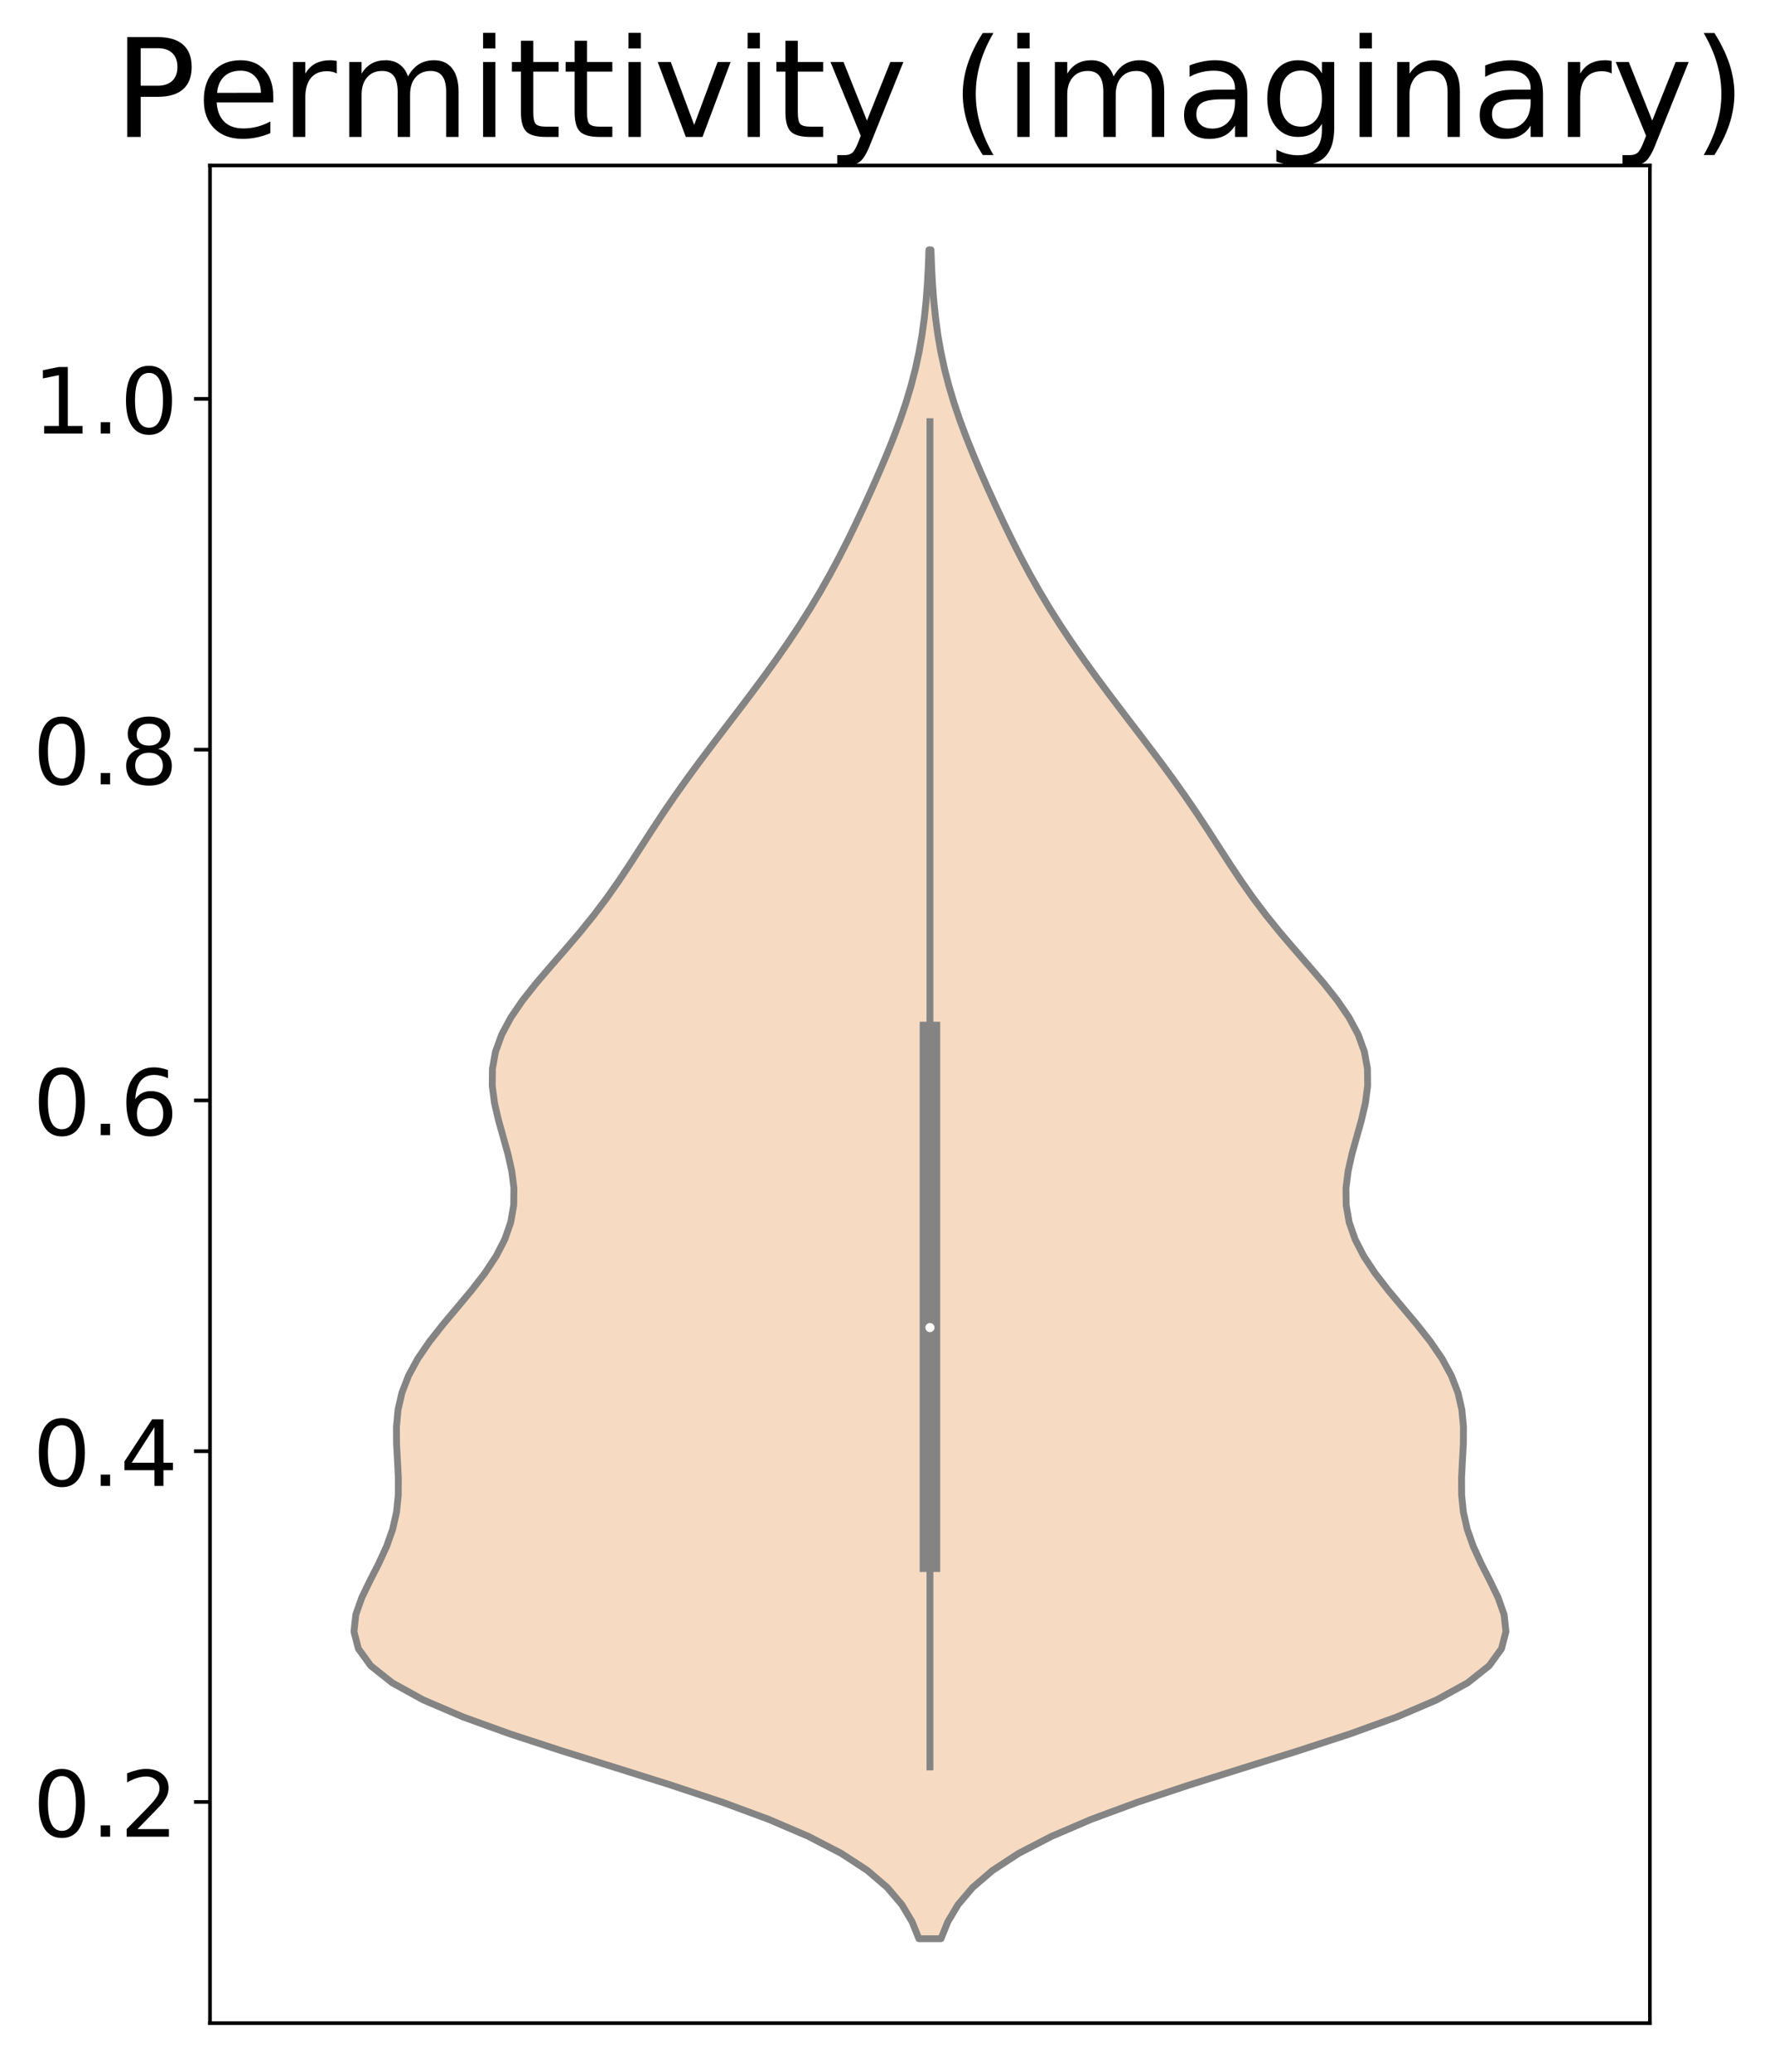 <?xml version="1.0" encoding="utf-8" standalone="no"?>
<!DOCTYPE svg PUBLIC "-//W3C//DTD SVG 1.1//EN"
  "http://www.w3.org/Graphics/SVG/1.1/DTD/svg11.dtd">
<!-- Created with matplotlib (https://matplotlib.org/) -->
<svg height="453.834pt" version="1.1" viewBox="0 0 389.758 453.834" width="389.758pt" xmlns="http://www.w3.org/2000/svg" xmlns:xlink="http://www.w3.org/1999/xlink">
 <defs>
  <style type="text/css">
*{stroke-linecap:butt;stroke-linejoin:round;}
  </style>
 </defs>
 <g id="figure_1">
  <g id="patch_1">
   <path d="M 0 453.834 
L 389.758 453.834 
L 389.758 0 
L 0 0 
z
" style="fill:#ffffff;"/>
  </g>
  <g id="axes_1">
   <g id="patch_2">
    <path d="M 46.006 443.134 
L 361.476 443.134 
L 361.476 36.234 
L 46.006 36.234 
z
" style="fill:#ffffff;"/>
   </g>
   <g id="PolyCollection_1">
    <defs>
     <path d="M 206.162 -29.195 
L 201.32 -29.195 
L 199.81 -32.932 
L 197.574 -36.668 
L 194.391 -40.405 
L 190.038 -44.141 
L 184.318 -47.878 
L 177.104 -51.614 
L 168.379 -55.351 
L 158.268 -59.087 
L 147.058 -62.824 
L 135.19 -66.56 
L 123.223 -70.296 
L 111.775 -74.033 
L 101.44 -77.769 
L 92.717 -81.506 
L 85.936 -85.242 
L 81.229 -88.979 
L 78.519 -92.715 
L 77.553 -96.452 
L 77.952 -100.188 
L 79.275 -103.925 
L 81.083 -107.661 
L 82.992 -111.397 
L 84.703 -115.134 
L 86.025 -118.87 
L 86.871 -122.607 
L 87.256 -126.343 
L 87.275 -130.08 
L 87.085 -133.816 
L 86.878 -137.553 
L 86.856 -141.289 
L 87.201 -145.026 
L 88.055 -148.762 
L 89.497 -152.498 
L 91.533 -156.235 
L 94.091 -159.971 
L 97.034 -163.708 
L 100.174 -167.444 
L 103.297 -171.181 
L 106.192 -174.917 
L 108.673 -178.654 
L 110.602 -182.39 
L 111.899 -186.127 
L 112.548 -189.863 
L 112.59 -193.599 
L 112.123 -197.336 
L 111.283 -201.072 
L 110.243 -204.809 
L 109.193 -208.545 
L 108.331 -212.282 
L 107.844 -216.018 
L 107.886 -219.755 
L 108.564 -223.491 
L 109.92 -227.228 
L 111.923 -230.964 
L 114.478 -234.701 
L 117.438 -238.437 
L 120.632 -242.173 
L 123.892 -245.91 
L 127.079 -249.646 
L 130.101 -253.383 
L 132.921 -257.119 
L 135.551 -260.856 
L 138.038 -264.592 
L 140.453 -268.329 
L 142.864 -272.065 
L 145.328 -275.802 
L 147.882 -279.538 
L 150.536 -283.274 
L 153.282 -287.011 
L 156.096 -290.747 
L 158.947 -294.484 
L 161.802 -298.22 
L 164.63 -301.957 
L 167.405 -305.693 
L 170.102 -309.43 
L 172.701 -313.166 
L 175.187 -316.903 
L 177.548 -320.639 
L 179.78 -324.375 
L 181.887 -328.112 
L 183.88 -331.848 
L 185.775 -335.585 
L 187.59 -339.321 
L 189.342 -343.058 
L 191.04 -346.794 
L 192.684 -350.531 
L 194.265 -354.267 
L 195.765 -358.004 
L 197.163 -361.74 
L 198.435 -365.476 
L 199.562 -369.213 
L 200.532 -372.949 
L 201.342 -376.686 
L 201.997 -380.422 
L 202.508 -384.159 
L 202.895 -387.895 
L 203.178 -391.632 
L 203.378 -395.368 
L 203.514 -399.105 
L 203.969 -399.105 
L 203.969 -399.105 
L 204.105 -395.368 
L 204.305 -391.632 
L 204.587 -387.895 
L 204.974 -384.159 
L 205.486 -380.422 
L 206.14 -376.686 
L 206.95 -372.949 
L 207.92 -369.213 
L 209.048 -365.476 
L 210.32 -361.74 
L 211.717 -358.004 
L 213.218 -354.267 
L 214.799 -350.531 
L 216.443 -346.794 
L 218.141 -343.058 
L 219.892 -339.321 
L 221.708 -335.585 
L 223.603 -331.848 
L 225.595 -328.112 
L 227.702 -324.375 
L 229.934 -320.639 
L 232.295 -316.903 
L 234.781 -313.166 
L 237.38 -309.43 
L 240.077 -305.693 
L 242.852 -301.957 
L 245.681 -298.22 
L 248.536 -294.484 
L 251.387 -290.747 
L 254.201 -287.011 
L 256.947 -283.274 
L 259.601 -279.538 
L 262.154 -275.802 
L 264.619 -272.065 
L 267.03 -268.329 
L 269.444 -264.592 
L 271.932 -260.856 
L 274.561 -257.119 
L 277.381 -253.383 
L 280.404 -249.646 
L 283.591 -245.91 
L 286.851 -242.173 
L 290.045 -238.437 
L 293.005 -234.701 
L 295.56 -230.964 
L 297.563 -227.228 
L 298.918 -223.491 
L 299.597 -219.755 
L 299.639 -216.018 
L 299.151 -212.282 
L 298.289 -208.545 
L 297.24 -204.809 
L 296.199 -201.072 
L 295.36 -197.336 
L 294.892 -193.599 
L 294.935 -189.863 
L 295.584 -186.127 
L 296.881 -182.39 
L 298.81 -178.654 
L 301.291 -174.917 
L 304.185 -171.181 
L 307.309 -167.444 
L 310.448 -163.708 
L 313.391 -159.971 
L 315.95 -156.235 
L 317.985 -152.498 
L 319.428 -148.762 
L 320.282 -145.026 
L 320.627 -141.289 
L 320.604 -137.553 
L 320.397 -133.816 
L 320.208 -130.08 
L 320.227 -126.343 
L 320.612 -122.607 
L 321.458 -118.87 
L 322.779 -115.134 
L 324.49 -111.397 
L 326.399 -107.661 
L 328.208 -103.925 
L 329.531 -100.188 
L 329.929 -96.452 
L 328.963 -92.715 
L 326.254 -88.979 
L 321.546 -85.242 
L 314.766 -81.506 
L 306.042 -77.769 
L 295.708 -74.033 
L 284.259 -70.296 
L 272.293 -66.56 
L 260.425 -62.824 
L 249.215 -59.087 
L 239.104 -55.351 
L 230.378 -51.614 
L 223.165 -47.878 
L 217.445 -44.141 
L 213.091 -40.405 
L 209.909 -36.668 
L 207.673 -32.932 
L 206.162 -29.195 
z
" id="m8321a6cd8d" style="stroke:#848484;stroke-width:1.5;"/>
    </defs>
    <g clip-path="url(#pf4a1d3a398)">
     <use style="fill:#f6dbc2;stroke:#848484;stroke-width:1.5;" x="0" xlink:href="#m8321a6cd8d" y="453.834"/>
    </g>
   </g>
   <g id="matplotlib.axis_1"/>
   <g id="matplotlib.axis_2">
    <g id="ytick_1">
     <g id="line2d_1">
      <defs>
       <path d="M 0 0 
L -3.5 0 
" id="mebe235fc70" style="stroke:#000000;stroke-width:0.8;"/>
      </defs>
      <g>
       <use style="stroke:#000000;stroke-width:0.8;" x="46.006" xlink:href="#mebe235fc70" y="394.694"/>
      </g>
     </g>
     <g id="text_1">
      <!-- 0.2 -->
      <defs>
       <path d="M 31.781 66.406 
Q 24.172 66.406 20.328 58.906 
Q 16.5 51.422 16.5 36.375 
Q 16.5 21.391 20.328 13.891 
Q 24.172 6.391 31.781 6.391 
Q 39.453 6.391 43.281 13.891 
Q 47.125 21.391 47.125 36.375 
Q 47.125 51.422 43.281 58.906 
Q 39.453 66.406 31.781 66.406 
z
M 31.781 74.219 
Q 44.047 74.219 50.516 64.516 
Q 56.984 54.828 56.984 36.375 
Q 56.984 17.969 50.516 8.266 
Q 44.047 -1.422 31.781 -1.422 
Q 19.531 -1.422 13.062 8.266 
Q 6.594 17.969 6.594 36.375 
Q 6.594 54.828 13.062 64.516 
Q 19.531 74.219 31.781 74.219 
z
" id="DejaVuSans-48"/>
       <path d="M 10.688 12.406 
L 21 12.406 
L 21 0 
L 10.688 0 
z
" id="DejaVuSans-46"/>
       <path d="M 19.188 8.297 
L 53.609 8.297 
L 53.609 0 
L 7.328 0 
L 7.328 8.297 
Q 12.938 14.109 22.625 23.891 
Q 32.328 33.688 34.812 36.531 
Q 39.547 41.844 41.422 45.531 
Q 43.312 49.219 43.312 52.781 
Q 43.312 58.594 39.234 62.25 
Q 35.156 65.922 28.609 65.922 
Q 23.969 65.922 18.812 64.312 
Q 13.672 62.703 7.812 59.422 
L 7.812 69.391 
Q 13.766 71.781 18.938 73 
Q 24.125 74.219 28.422 74.219 
Q 39.75 74.219 46.484 68.547 
Q 53.219 62.891 53.219 53.422 
Q 53.219 48.922 51.531 44.891 
Q 49.859 40.875 45.406 35.406 
Q 44.188 33.984 37.641 27.219 
Q 31.109 20.453 19.188 8.297 
z
" id="DejaVuSans-50"/>
      </defs>
      <g transform="translate(7.2 402.293)scale(0.2 -0.2)">
       <use xlink:href="#DejaVuSans-48"/>
       <use x="63.623" xlink:href="#DejaVuSans-46"/>
       <use x="95.41" xlink:href="#DejaVuSans-50"/>
      </g>
     </g>
    </g>
    <g id="ytick_2">
     <g id="line2d_2">
      <g>
       <use style="stroke:#000000;stroke-width:0.8;" x="46.006" xlink:href="#mebe235fc70" y="317.862"/>
      </g>
     </g>
     <g id="text_2">
      <!-- 0.4 -->
      <defs>
       <path d="M 37.797 64.312 
L 12.891 25.391 
L 37.797 25.391 
z
M 35.203 72.906 
L 47.609 72.906 
L 47.609 25.391 
L 58.016 25.391 
L 58.016 17.188 
L 47.609 17.188 
L 47.609 0 
L 37.797 0 
L 37.797 17.188 
L 4.891 17.188 
L 4.891 26.703 
z
" id="DejaVuSans-52"/>
      </defs>
      <g transform="translate(7.2 325.46)scale(0.2 -0.2)">
       <use xlink:href="#DejaVuSans-48"/>
       <use x="63.623" xlink:href="#DejaVuSans-46"/>
       <use x="95.41" xlink:href="#DejaVuSans-52"/>
      </g>
     </g>
    </g>
    <g id="ytick_3">
     <g id="line2d_3">
      <g>
       <use style="stroke:#000000;stroke-width:0.8;" x="46.006" xlink:href="#mebe235fc70" y="241.029"/>
      </g>
     </g>
     <g id="text_3">
      <!-- 0.6 -->
      <defs>
       <path d="M 33.016 40.375 
Q 26.375 40.375 22.484 35.828 
Q 18.609 31.297 18.609 23.391 
Q 18.609 15.531 22.484 10.953 
Q 26.375 6.391 33.016 6.391 
Q 39.656 6.391 43.531 10.953 
Q 47.406 15.531 47.406 23.391 
Q 47.406 31.297 43.531 35.828 
Q 39.656 40.375 33.016 40.375 
z
M 52.594 71.297 
L 52.594 62.312 
Q 48.875 64.062 45.094 64.984 
Q 41.312 65.922 37.594 65.922 
Q 27.828 65.922 22.672 59.328 
Q 17.531 52.734 16.797 39.406 
Q 19.672 43.656 24.016 45.922 
Q 28.375 48.188 33.594 48.188 
Q 44.578 48.188 50.953 41.516 
Q 57.328 34.859 57.328 23.391 
Q 57.328 12.156 50.688 5.359 
Q 44.047 -1.422 33.016 -1.422 
Q 20.359 -1.422 13.672 8.266 
Q 6.984 17.969 6.984 36.375 
Q 6.984 53.656 15.188 63.938 
Q 23.391 74.219 37.203 74.219 
Q 40.922 74.219 44.703 73.484 
Q 48.484 72.75 52.594 71.297 
z
" id="DejaVuSans-54"/>
      </defs>
      <g transform="translate(7.2 248.627)scale(0.2 -0.2)">
       <use xlink:href="#DejaVuSans-48"/>
       <use x="63.623" xlink:href="#DejaVuSans-46"/>
       <use x="95.41" xlink:href="#DejaVuSans-54"/>
      </g>
     </g>
    </g>
    <g id="ytick_4">
     <g id="line2d_4">
      <g>
       <use style="stroke:#000000;stroke-width:0.8;" x="46.006" xlink:href="#mebe235fc70" y="164.196"/>
      </g>
     </g>
     <g id="text_4">
      <!-- 0.8 -->
      <defs>
       <path d="M 31.781 34.625 
Q 24.75 34.625 20.719 30.859 
Q 16.703 27.094 16.703 20.516 
Q 16.703 13.922 20.719 10.156 
Q 24.75 6.391 31.781 6.391 
Q 38.812 6.391 42.859 10.172 
Q 46.922 13.969 46.922 20.516 
Q 46.922 27.094 42.891 30.859 
Q 38.875 34.625 31.781 34.625 
z
M 21.922 38.812 
Q 15.578 40.375 12.031 44.719 
Q 8.5 49.078 8.5 55.328 
Q 8.5 64.062 14.719 69.141 
Q 20.953 74.219 31.781 74.219 
Q 42.672 74.219 48.875 69.141 
Q 55.078 64.062 55.078 55.328 
Q 55.078 49.078 51.531 44.719 
Q 48 40.375 41.703 38.812 
Q 48.828 37.156 52.797 32.312 
Q 56.781 27.484 56.781 20.516 
Q 56.781 9.906 50.312 4.234 
Q 43.844 -1.422 31.781 -1.422 
Q 19.734 -1.422 13.25 4.234 
Q 6.781 9.906 6.781 20.516 
Q 6.781 27.484 10.781 32.312 
Q 14.797 37.156 21.922 38.812 
z
M 18.312 54.391 
Q 18.312 48.734 21.844 45.562 
Q 25.391 42.391 31.781 42.391 
Q 38.141 42.391 41.719 45.562 
Q 45.312 48.734 45.312 54.391 
Q 45.312 60.062 41.719 63.234 
Q 38.141 66.406 31.781 66.406 
Q 25.391 66.406 21.844 63.234 
Q 18.312 60.062 18.312 54.391 
z
" id="DejaVuSans-56"/>
      </defs>
      <g transform="translate(7.2 171.795)scale(0.2 -0.2)">
       <use xlink:href="#DejaVuSans-48"/>
       <use x="63.623" xlink:href="#DejaVuSans-46"/>
       <use x="95.41" xlink:href="#DejaVuSans-56"/>
      </g>
     </g>
    </g>
    <g id="ytick_5">
     <g id="line2d_5">
      <g>
       <use style="stroke:#000000;stroke-width:0.8;" x="46.006" xlink:href="#mebe235fc70" y="87.364"/>
      </g>
     </g>
     <g id="text_5">
      <!-- 1.0 -->
      <defs>
       <path d="M 12.406 8.297 
L 28.516 8.297 
L 28.516 63.922 
L 10.984 60.406 
L 10.984 69.391 
L 28.422 72.906 
L 38.281 72.906 
L 38.281 8.297 
L 54.391 8.297 
L 54.391 0 
L 12.406 0 
z
" id="DejaVuSans-49"/>
      </defs>
      <g transform="translate(7.2 94.962)scale(0.2 -0.2)">
       <use xlink:href="#DejaVuSans-49"/>
       <use x="63.623" xlink:href="#DejaVuSans-46"/>
       <use x="95.41" xlink:href="#DejaVuSans-48"/>
      </g>
     </g>
    </g>
   </g>
   <g id="line2d_6">
    <path clip-path="url(#pf4a1d3a398)" d="M 203.741 387.011 
L 203.741 92.358 
" style="fill:none;stroke:#848484;stroke-linecap:square;stroke-width:1.5;"/>
   </g>
   <g id="line2d_7">
    <path clip-path="url(#pf4a1d3a398)" d="M 203.741 342.064 
L 203.741 226.047 
" style="fill:none;stroke:#848484;stroke-linecap:square;stroke-width:4.5;"/>
   </g>
   <g id="patch_3">
    <path d="M 46.006 443.134 
L 46.006 36.234 
" style="fill:none;stroke:#000000;stroke-linecap:square;stroke-linejoin:miter;stroke-width:0.8;"/>
   </g>
   <g id="patch_4">
    <path d="M 361.476 443.134 
L 361.476 36.234 
" style="fill:none;stroke:#000000;stroke-linecap:square;stroke-linejoin:miter;stroke-width:0.8;"/>
   </g>
   <g id="patch_5">
    <path d="M 46.006 443.134 
L 361.476 443.134 
" style="fill:none;stroke:#000000;stroke-linecap:square;stroke-linejoin:miter;stroke-width:0.8;"/>
   </g>
   <g id="patch_6">
    <path d="M 46.006 36.234 
L 361.476 36.234 
" style="fill:none;stroke:#000000;stroke-linecap:square;stroke-linejoin:miter;stroke-width:0.8;"/>
   </g>
   <g id="PathCollection_1">
    <defs>
     <path d="M 0 1.5 
C 0.398 1.5 0.779 1.342 1.061 1.061 
C 1.342 0.779 1.5 0.398 1.5 0 
C 1.5 -0.398 1.342 -0.779 1.061 -1.061 
C 0.779 -1.342 0.398 -1.5 0 -1.5 
C -0.398 -1.5 -0.779 -1.342 -1.061 -1.061 
C -1.342 -0.779 -1.5 -0.398 -1.5 0 
C -1.5 0.398 -1.342 0.779 -1.061 1.061 
C -0.779 1.342 -0.398 1.5 0 1.5 
z
" id="m93064604c1" style="stroke:#848484;"/>
    </defs>
    <g clip-path="url(#pf4a1d3a398)">
     <use style="fill:#ffffff;stroke:#848484;" x="203.741" xlink:href="#m93064604c1" y="290.778"/>
    </g>
   </g>
   <g id="text_6">
    <!-- Permittivity (imaginary) -->
    <defs>
     <path d="M 19.672 64.797 
L 19.672 37.406 
L 32.078 37.406 
Q 38.969 37.406 42.719 40.969 
Q 46.484 44.531 46.484 51.125 
Q 46.484 57.672 42.719 61.234 
Q 38.969 64.797 32.078 64.797 
z
M 9.812 72.906 
L 32.078 72.906 
Q 44.344 72.906 50.609 67.359 
Q 56.891 61.812 56.891 51.125 
Q 56.891 40.328 50.609 34.812 
Q 44.344 29.297 32.078 29.297 
L 19.672 29.297 
L 19.672 0 
L 9.812 0 
z
" id="DejaVuSans-80"/>
     <path d="M 56.203 29.594 
L 56.203 25.203 
L 14.891 25.203 
Q 15.484 15.922 20.484 11.062 
Q 25.484 6.203 34.422 6.203 
Q 39.594 6.203 44.453 7.469 
Q 49.312 8.734 54.109 11.281 
L 54.109 2.781 
Q 49.266 0.734 44.188 -0.344 
Q 39.109 -1.422 33.891 -1.422 
Q 20.797 -1.422 13.156 6.188 
Q 5.516 13.812 5.516 26.812 
Q 5.516 40.234 12.766 48.109 
Q 20.016 56 32.328 56 
Q 43.359 56 49.781 48.891 
Q 56.203 41.797 56.203 29.594 
z
M 47.219 32.234 
Q 47.125 39.594 43.094 43.984 
Q 39.062 48.391 32.422 48.391 
Q 24.906 48.391 20.391 44.141 
Q 15.875 39.891 15.188 32.172 
z
" id="DejaVuSans-101"/>
     <path d="M 41.109 46.297 
Q 39.594 47.172 37.812 47.578 
Q 36.031 48 33.891 48 
Q 26.266 48 22.188 43.047 
Q 18.109 38.094 18.109 28.812 
L 18.109 0 
L 9.078 0 
L 9.078 54.688 
L 18.109 54.688 
L 18.109 46.188 
Q 20.953 51.172 25.484 53.578 
Q 30.031 56 36.531 56 
Q 37.453 56 38.578 55.875 
Q 39.703 55.766 41.062 55.516 
z
" id="DejaVuSans-114"/>
     <path d="M 52 44.188 
Q 55.375 50.25 60.062 53.125 
Q 64.75 56 71.094 56 
Q 79.641 56 84.281 50.016 
Q 88.922 44.047 88.922 33.016 
L 88.922 0 
L 79.891 0 
L 79.891 32.719 
Q 79.891 40.578 77.094 44.375 
Q 74.312 48.188 68.609 48.188 
Q 61.625 48.188 57.562 43.547 
Q 53.516 38.922 53.516 30.906 
L 53.516 0 
L 44.484 0 
L 44.484 32.719 
Q 44.484 40.625 41.703 44.406 
Q 38.922 48.188 33.109 48.188 
Q 26.219 48.188 22.156 43.531 
Q 18.109 38.875 18.109 30.906 
L 18.109 0 
L 9.078 0 
L 9.078 54.688 
L 18.109 54.688 
L 18.109 46.188 
Q 21.188 51.219 25.484 53.609 
Q 29.781 56 35.688 56 
Q 41.656 56 45.828 52.969 
Q 50 49.953 52 44.188 
z
" id="DejaVuSans-109"/>
     <path d="M 9.422 54.688 
L 18.406 54.688 
L 18.406 0 
L 9.422 0 
z
M 9.422 75.984 
L 18.406 75.984 
L 18.406 64.594 
L 9.422 64.594 
z
" id="DejaVuSans-105"/>
     <path d="M 18.312 70.219 
L 18.312 54.688 
L 36.812 54.688 
L 36.812 47.703 
L 18.312 47.703 
L 18.312 18.016 
Q 18.312 11.328 20.141 9.422 
Q 21.969 7.516 27.594 7.516 
L 36.812 7.516 
L 36.812 0 
L 27.594 0 
Q 17.188 0 13.234 3.875 
Q 9.281 7.766 9.281 18.016 
L 9.281 47.703 
L 2.688 47.703 
L 2.688 54.688 
L 9.281 54.688 
L 9.281 70.219 
z
" id="DejaVuSans-116"/>
     <path d="M 2.984 54.688 
L 12.5 54.688 
L 29.594 8.797 
L 46.688 54.688 
L 56.203 54.688 
L 35.688 0 
L 23.484 0 
z
" id="DejaVuSans-118"/>
     <path d="M 32.172 -5.078 
Q 28.375 -14.844 24.75 -17.812 
Q 21.141 -20.797 15.094 -20.797 
L 7.906 -20.797 
L 7.906 -13.281 
L 13.188 -13.281 
Q 16.891 -13.281 18.938 -11.516 
Q 21 -9.766 23.484 -3.219 
L 25.094 0.875 
L 2.984 54.688 
L 12.5 54.688 
L 29.594 11.922 
L 46.688 54.688 
L 56.203 54.688 
z
" id="DejaVuSans-121"/>
     <path id="DejaVuSans-32"/>
     <path d="M 31 75.875 
Q 24.469 64.656 21.281 53.656 
Q 18.109 42.672 18.109 31.391 
Q 18.109 20.125 21.312 9.062 
Q 24.516 -2 31 -13.188 
L 23.188 -13.188 
Q 15.875 -1.703 12.234 9.375 
Q 8.594 20.453 8.594 31.391 
Q 8.594 42.281 12.203 53.312 
Q 15.828 64.359 23.188 75.875 
z
" id="DejaVuSans-40"/>
     <path d="M 34.281 27.484 
Q 23.391 27.484 19.188 25 
Q 14.984 22.516 14.984 16.5 
Q 14.984 11.719 18.141 8.906 
Q 21.297 6.109 26.703 6.109 
Q 34.188 6.109 38.703 11.406 
Q 43.219 16.703 43.219 25.484 
L 43.219 27.484 
z
M 52.203 31.203 
L 52.203 0 
L 43.219 0 
L 43.219 8.297 
Q 40.141 3.328 35.547 0.953 
Q 30.953 -1.422 24.312 -1.422 
Q 15.922 -1.422 10.953 3.297 
Q 6 8.016 6 15.922 
Q 6 25.141 12.172 29.828 
Q 18.359 34.516 30.609 34.516 
L 43.219 34.516 
L 43.219 35.406 
Q 43.219 41.609 39.141 45 
Q 35.062 48.391 27.688 48.391 
Q 23 48.391 18.547 47.266 
Q 14.109 46.141 10.016 43.891 
L 10.016 52.203 
Q 14.938 54.109 19.578 55.047 
Q 24.219 56 28.609 56 
Q 40.484 56 46.344 49.844 
Q 52.203 43.703 52.203 31.203 
z
" id="DejaVuSans-97"/>
     <path d="M 45.406 27.984 
Q 45.406 37.75 41.375 43.109 
Q 37.359 48.484 30.078 48.484 
Q 22.859 48.484 18.828 43.109 
Q 14.797 37.75 14.797 27.984 
Q 14.797 18.266 18.828 12.891 
Q 22.859 7.516 30.078 7.516 
Q 37.359 7.516 41.375 12.891 
Q 45.406 18.266 45.406 27.984 
z
M 54.391 6.781 
Q 54.391 -7.172 48.188 -13.984 
Q 42 -20.797 29.203 -20.797 
Q 24.469 -20.797 20.266 -20.094 
Q 16.062 -19.391 12.109 -17.922 
L 12.109 -9.188 
Q 16.062 -11.328 19.922 -12.344 
Q 23.781 -13.375 27.781 -13.375 
Q 36.625 -13.375 41.016 -8.766 
Q 45.406 -4.156 45.406 5.172 
L 45.406 9.625 
Q 42.625 4.781 38.281 2.391 
Q 33.938 0 27.875 0 
Q 17.828 0 11.672 7.656 
Q 5.516 15.328 5.516 27.984 
Q 5.516 40.672 11.672 48.328 
Q 17.828 56 27.875 56 
Q 33.938 56 38.281 53.609 
Q 42.625 51.219 45.406 46.391 
L 45.406 54.688 
L 54.391 54.688 
z
" id="DejaVuSans-103"/>
     <path d="M 54.891 33.016 
L 54.891 0 
L 45.906 0 
L 45.906 32.719 
Q 45.906 40.484 42.875 44.328 
Q 39.844 48.188 33.797 48.188 
Q 26.516 48.188 22.312 43.547 
Q 18.109 38.922 18.109 30.906 
L 18.109 0 
L 9.078 0 
L 9.078 54.688 
L 18.109 54.688 
L 18.109 46.188 
Q 21.344 51.125 25.703 53.562 
Q 30.078 56 35.797 56 
Q 45.219 56 50.047 50.172 
Q 54.891 44.344 54.891 33.016 
z
" id="DejaVuSans-110"/>
     <path d="M 8.016 75.875 
L 15.828 75.875 
Q 23.141 64.359 26.781 53.312 
Q 30.422 42.281 30.422 31.391 
Q 30.422 20.453 26.781 9.375 
Q 23.141 -1.703 15.828 -13.188 
L 8.016 -13.188 
Q 14.5 -2 17.703 9.062 
Q 20.906 20.125 20.906 31.391 
Q 20.906 42.672 17.703 53.656 
Q 14.5 64.656 8.016 75.875 
z
" id="DejaVuSans-41"/>
    </defs>
    <g transform="translate(24.925 29.995)scale(0.3 -0.3)">
     <use xlink:href="#DejaVuSans-80"/>
     <use x="60.256" xlink:href="#DejaVuSans-101"/>
     <use x="121.779" xlink:href="#DejaVuSans-114"/>
     <use x="162.877" xlink:href="#DejaVuSans-109"/>
     <use x="260.289" xlink:href="#DejaVuSans-105"/>
     <use x="288.072" xlink:href="#DejaVuSans-116"/>
     <use x="327.281" xlink:href="#DejaVuSans-116"/>
     <use x="366.49" xlink:href="#DejaVuSans-105"/>
     <use x="394.273" xlink:href="#DejaVuSans-118"/>
     <use x="453.453" xlink:href="#DejaVuSans-105"/>
     <use x="481.236" xlink:href="#DejaVuSans-116"/>
     <use x="520.445" xlink:href="#DejaVuSans-121"/>
     <use x="579.625" xlink:href="#DejaVuSans-32"/>
     <use x="611.412" xlink:href="#DejaVuSans-40"/>
     <use x="650.426" xlink:href="#DejaVuSans-105"/>
     <use x="678.209" xlink:href="#DejaVuSans-109"/>
     <use x="775.621" xlink:href="#DejaVuSans-97"/>
     <use x="836.9" xlink:href="#DejaVuSans-103"/>
     <use x="900.377" xlink:href="#DejaVuSans-105"/>
     <use x="928.16" xlink:href="#DejaVuSans-110"/>
     <use x="991.539" xlink:href="#DejaVuSans-97"/>
     <use x="1052.818" xlink:href="#DejaVuSans-114"/>
     <use x="1093.932" xlink:href="#DejaVuSans-121"/>
     <use x="1153.111" xlink:href="#DejaVuSans-41"/>
    </g>
   </g>
  </g>
 </g>
 <defs>
  <clipPath id="pf4a1d3a398">
   <rect height="406.9" width="315.47" x="46.006" y="36.234"/>
  </clipPath>
 </defs>
</svg>
